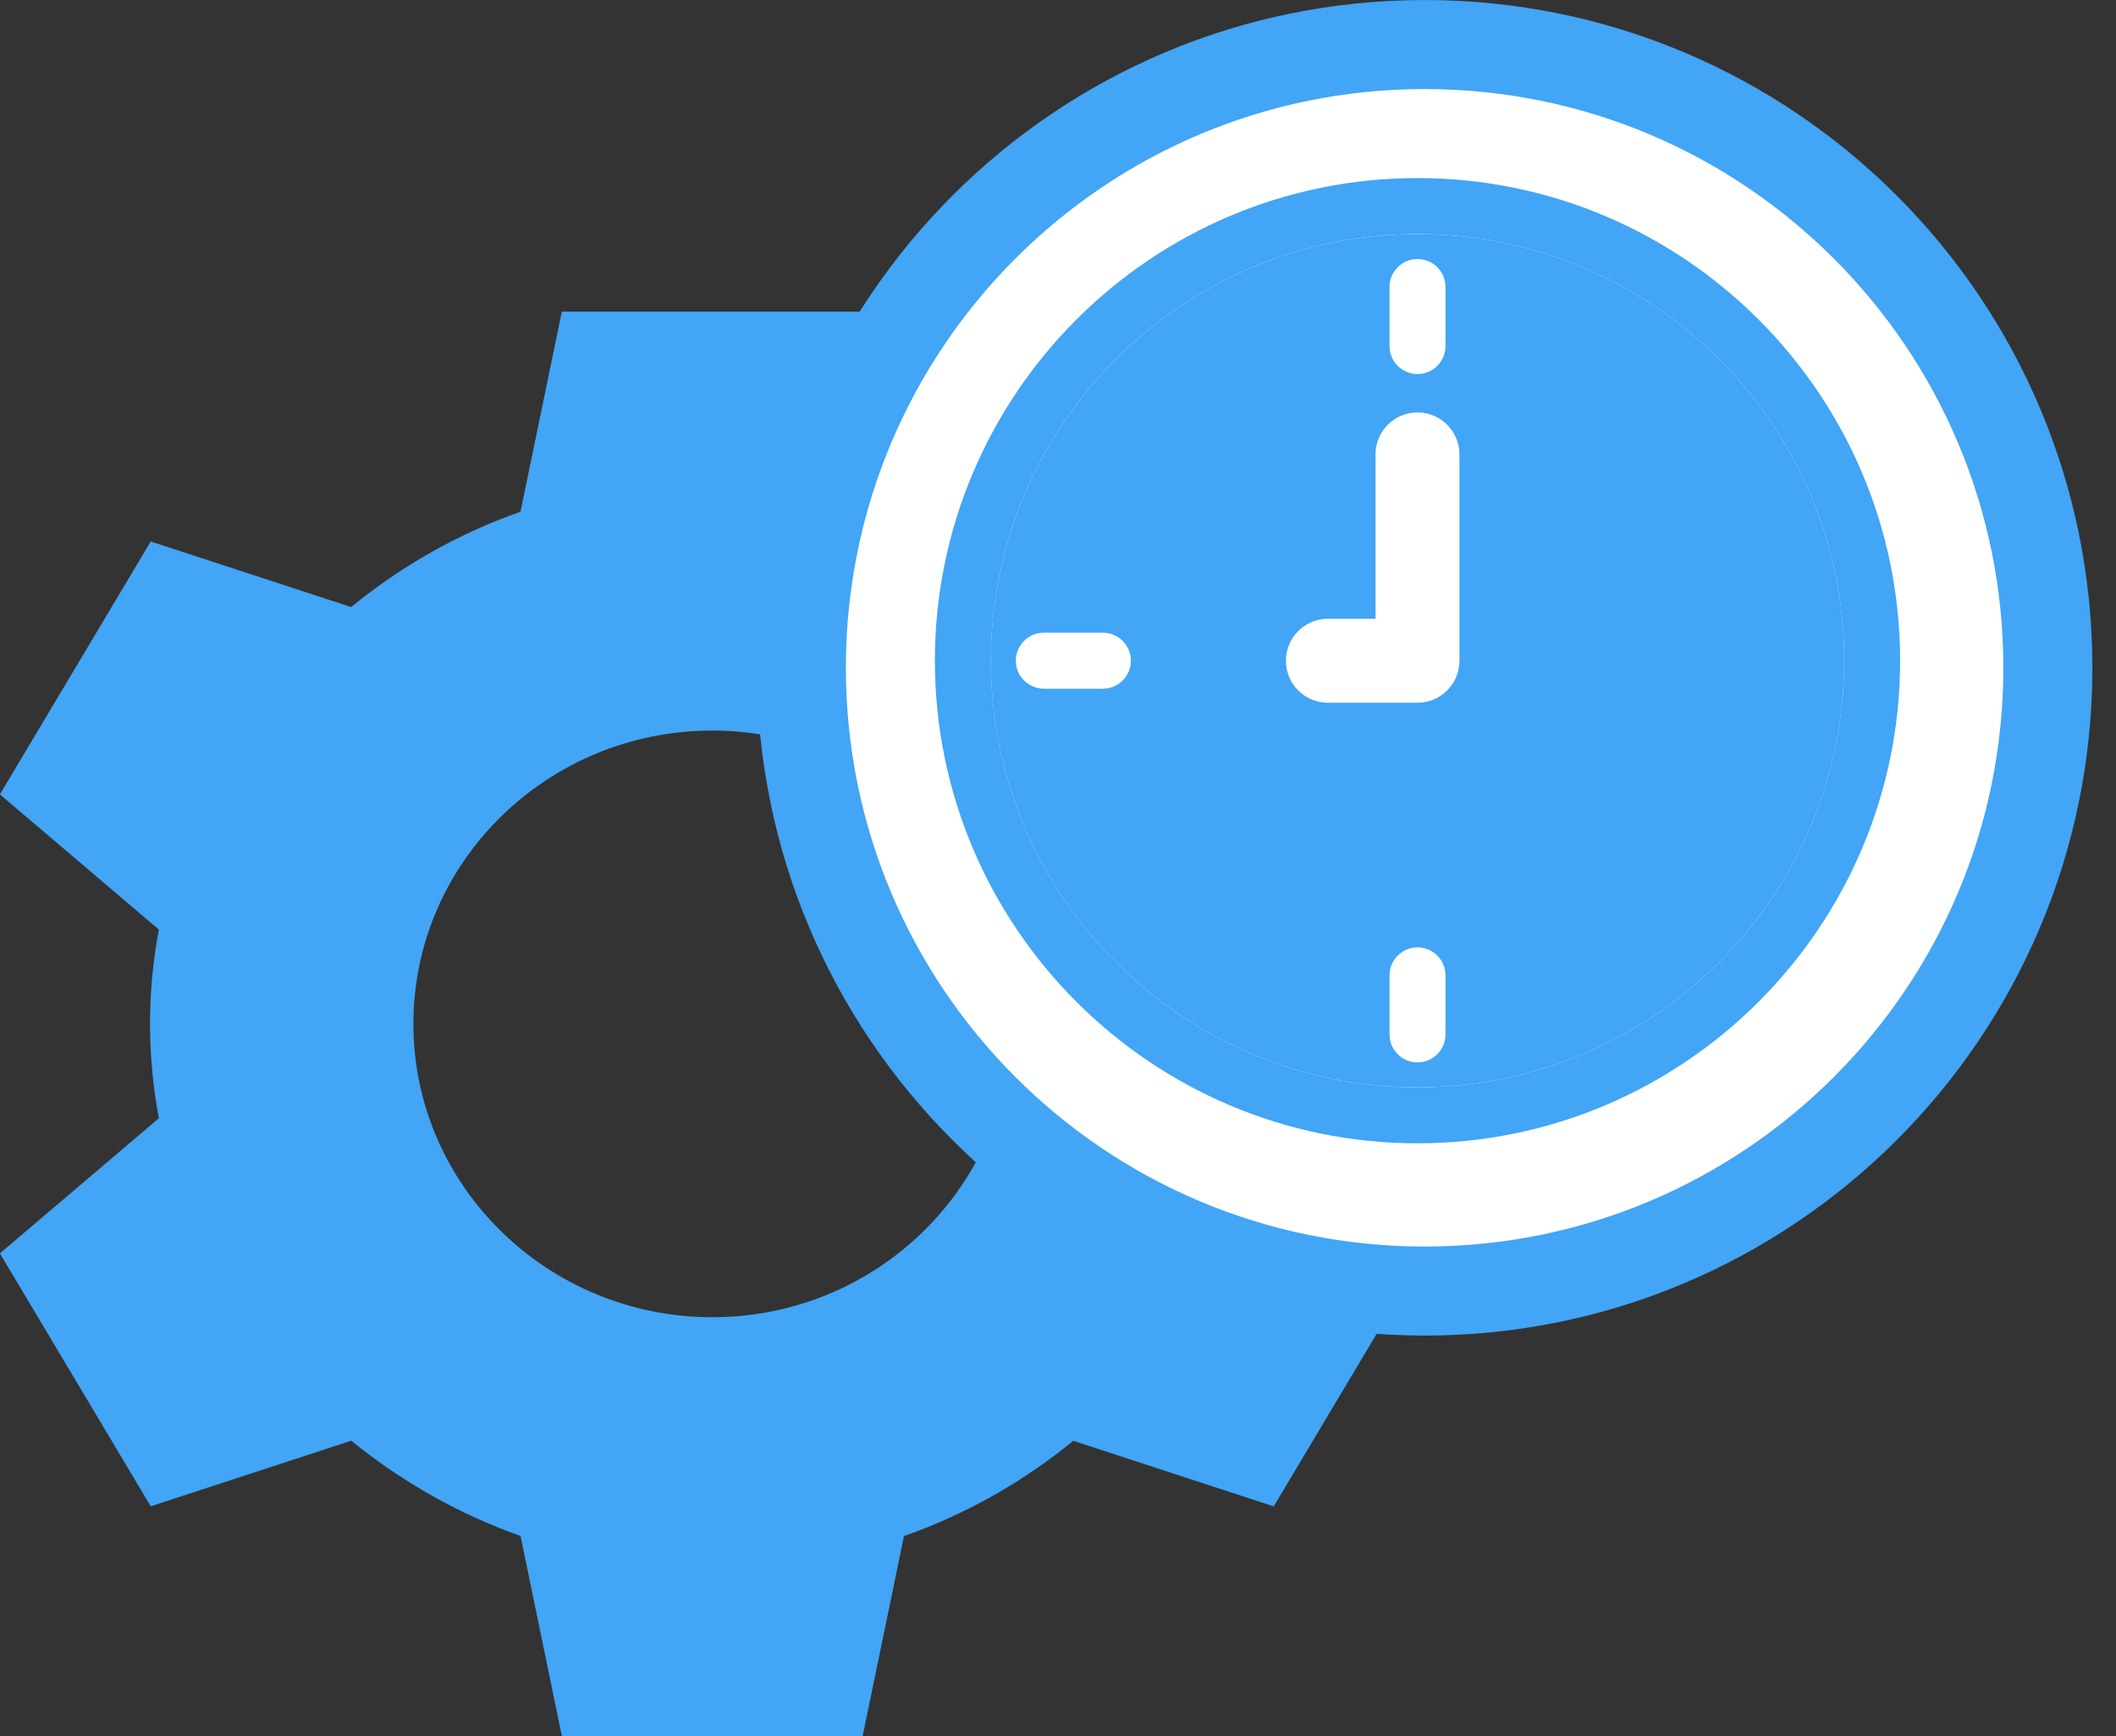 <!-- Generated by IcoMoon.io -->
<svg version="1.1" xmlns="http://www.w3.org/2000/svg" width="39" height="32" viewBox="0 0 39 32">
<rect x="0" y="0" width="39" height="32" fill="#333333" stroke="none"/>
<title>track-performance</title>
<path fill="#42a5f5" d="M23.489 18.872c0-0.572-0.053-1.155-0.162-1.739l2.929-2.491-2.78-4.661-3.696 1.209c-0.933-0.76-1.997-1.359-3.12-1.756l-0.762-3.69h-5.543l-0.762 3.688c-1.135 0.398-2.18 0.988-3.121 1.756l-3.694-1.208-2.78 4.661 2.929 2.491c-0.109 0.584-0.162 1.168-0.162 1.739s0.054 1.155 0.162 1.739l-2.929 2.491 2.78 4.661 3.696-1.209c0.933 0.76 1.997 1.359 3.12 1.756l0.762 3.69h5.543l0.762-3.688c1.133-0.398 2.18-0.988 3.121-1.756l3.694 1.209 2.78-4.661-2.929-2.491c0.109-0.585 0.162-1.169 0.162-1.741zM13.128 24.277c-3.038 0-5.509-2.425-5.509-5.406s2.471-5.406 5.509-5.406c3.038 0 5.509 2.425 5.509 5.406s-2.471 5.406-5.509 5.406z"></path>
<path fill="#fff" stroke="#42a5f5" stroke-linejoin="miter" stroke-linecap="butt" stroke-miterlimit="4" stroke-width="1.641" d="M37.744 12.308c0 6.344-5.143 11.487-11.487 11.487s-11.487-5.143-11.487-11.487c0-6.344 5.143-11.487 11.487-11.487s11.487 5.143 11.487 11.487z"></path>
<path fill="#42a5f5" d="M26.126 3.282c-4.905 0-8.895 3.99-8.895 8.895s3.99 8.895 8.895 8.895 8.895-3.99 8.895-8.895c0-4.905-3.99-8.895-8.895-8.895zM26.126 20.041c-4.336 0-7.864-3.528-7.864-7.864s3.528-7.864 7.864-7.864 7.864 3.528 7.864 7.864c0 4.336-3.528 7.864-7.864 7.864z"></path>
<path fill="#42a5f5" d="M26.126 20.041c-4.336 0-7.864-3.528-7.864-7.864s3.528-7.864 7.864-7.864 7.864 3.528 7.864 7.864c0 4.336-3.528 7.864-7.864 7.864z"></path>
<path fill="#fff" d="M26.126 7.601c-0.427 0-0.774 0.346-0.774 0.774v3.029h-0.877c-0.427 0-0.774 0.346-0.774 0.774s0.346 0.774 0.774 0.774h1.65c0.427 0 0.774-0.346 0.774-0.774v-3.803c0-0.427-0.346-0.774-0.774-0.774z"></path>
<path fill="#fff" d="M20.327 11.661h-1.088c-0.285 0-0.516 0.231-0.516 0.516s0.231 0.516 0.516 0.516h1.088c0.285 0 0.516-0.231 0.516-0.516s-0.231-0.516-0.516-0.516z"></path>
<path fill="#fff" d="M26.126 6.894c0.285 0 0.516-0.231 0.516-0.516v-1.088c0-0.285-0.231-0.516-0.516-0.516s-0.516 0.231-0.516 0.516v1.088c0 0.285 0.231 0.516 0.516 0.516z"></path>
<path fill="#fff" d="M26.126 17.461c-0.285 0-0.516 0.231-0.516 0.516v1.088c0 0.285 0.231 0.516 0.516 0.516s0.516-0.231 0.516-0.516v-1.088c0-0.285-0.231-0.516-0.516-0.516z"></path>
</svg>
